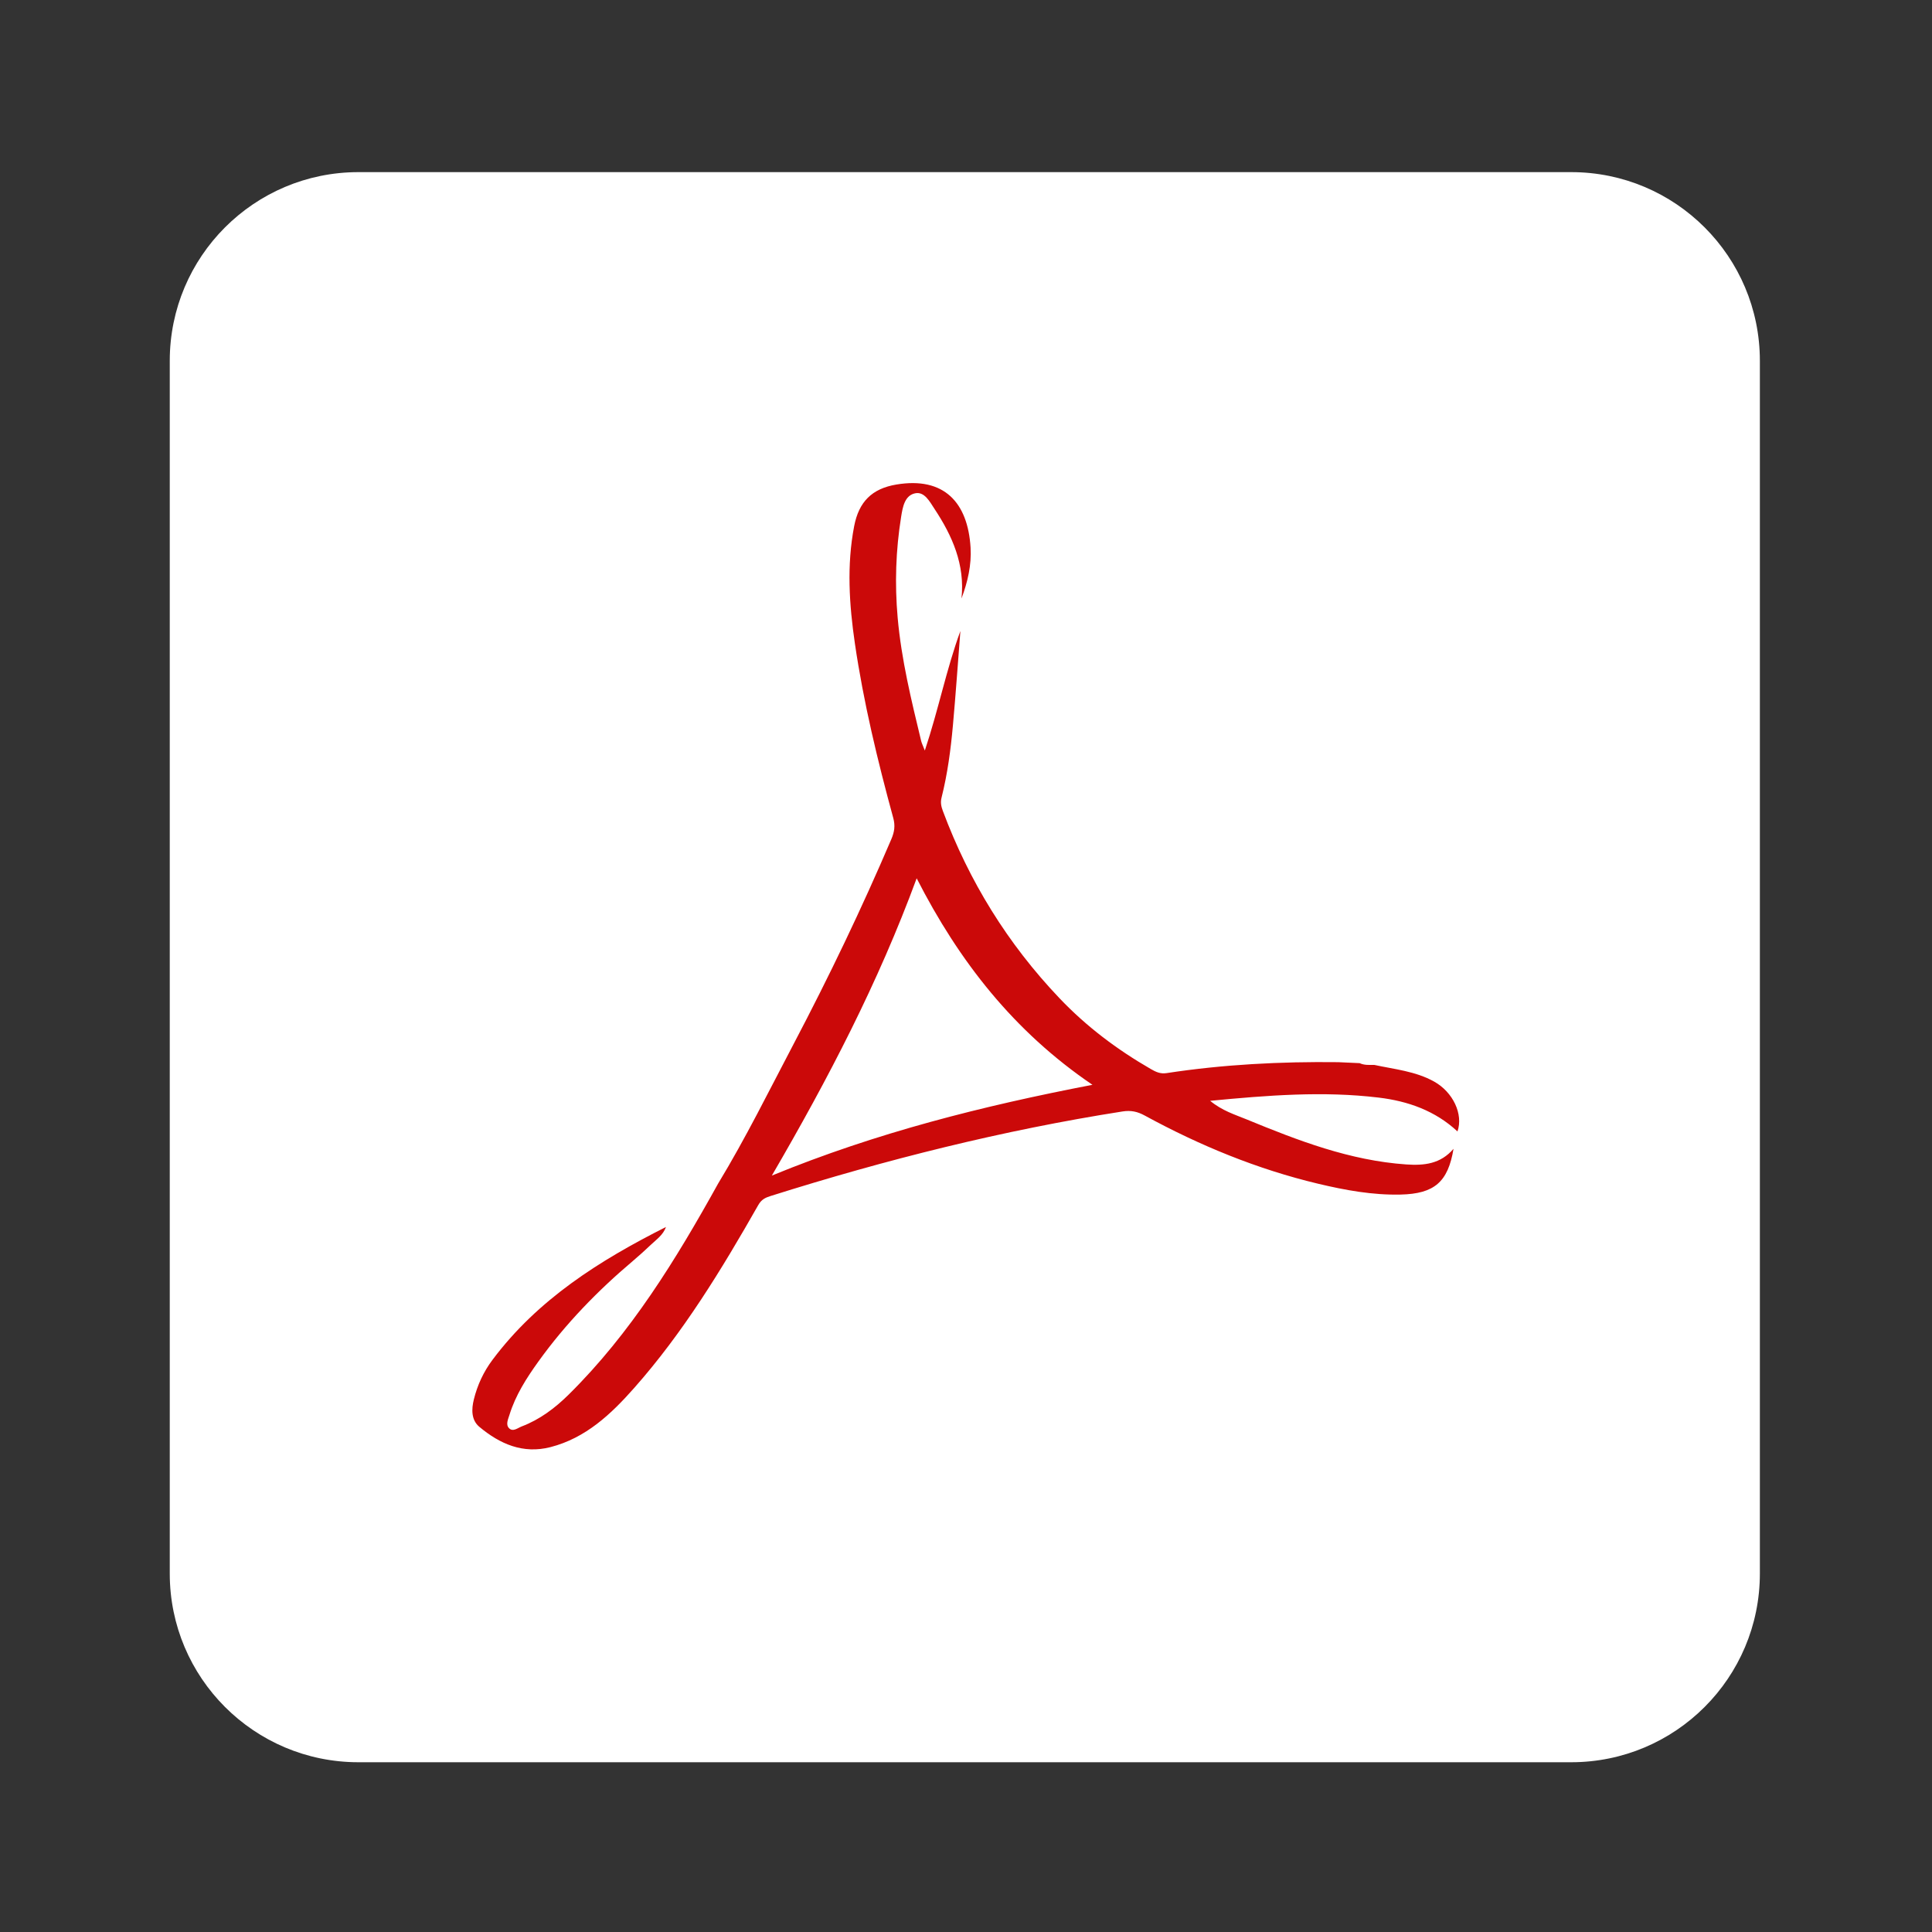 <?xml version="1.0" encoding="UTF-8" standalone="no"?>
<svg
   xmlns:dc="http://purl.org/dc/elements/1.1/"
   xmlns:cc="http://creativecommons.org/ns#"
   xmlns:rdf="http://www.w3.org/1999/02/22-rdf-syntax-ns#"
   xmlns:svg="http://www.w3.org/2000/svg"
   xmlns="http://www.w3.org/2000/svg"
   viewBox="0 0 1365.333 1365.333"
   height="1365.333"
   width="1365.333"
   xml:space="preserve"
   id="svg2"
   version="1.1"><rect x="0" y="0" width="1365.333" height="1365.333" fill="#333333" stroke="none"/><defs
     id="defs6"><clipPath
       id="clipPath18"
       clipPathUnits="userSpaceOnUse"><path
         id="path16"
         d="M 0,1024 H 1024 V 0 H 0 Z" /></clipPath></defs><g
     transform="matrix(1.333,0,0,-1.333,0,1365.333)"
     id="g10"><g
       id="g12"><g
         clip-path="url(#clipPath18)"
         id="g14"><g
           transform="translate(933,190)"
           id="g20"><path
             id="path22"
             style="fill:#ffffff;fill-opacity:1;fill-rule:nonzero;stroke:none"
             d="m 0,0 c 0,-55.229 -44.772,-100 -100,-100 h -643 c -55.229,0 -100,44.771 -100,100 v 643 c 0,55.229 44.771,100 100,100 h 643 C -44.772,743 0,698.229 0,643 Z" /></g><g
           transform="translate(409.198,401.018)"
           id="g24"><path
             id="path26"
             style="fill:#cb0909;fill-opacity:1;fill-rule:evenodd;stroke:none"
             d="M 0,0 C 55.441,22.758 111.543,36.883 169.969,48.124 128.263,76.436 99.212,113.655 76.778,157.601 56.433,102.333 30.025,51.565 0,0 m 319.361,58.676 c 10.75,-2.326 21.846,-3.327 31.734,-8.833 9.989,-5.564 15.575,-17.267 12.395,-26.441 -11.79,10.959 -26.124,16.059 -41.769,17.942 -29.452,3.547 -58.768,1.222 -89.359,-1.709 6.434,-5.301 13.133,-7.297 19.281,-9.828 27.269,-11.226 54.775,-21.84 84.694,-23.903 9.445,-0.652 18.146,0.231 25.05,8.286 -2.922,-17.579 -10.14,-23.848 -28.081,-24.256 -14.833,-0.338 -29.331,2.322 -43.699,5.746 -32.345,7.712 -62.794,20.272 -91.926,36.152 -3.771,2.057 -7.218,2.879 -11.769,2.164 -63.388,-9.943 -125.4,-25.521 -186.533,-44.808 -2.825,-0.891 -4.874,-1.815 -6.575,-4.804 -19.389,-34.087 -39.762,-67.575 -65.867,-97.068 -12.208,-13.793 -25.578,-26.441 -44.25,-31.259 -14.629,-3.774 -26.887,1.654 -37.76,10.74 -4.343,3.627 -4.199,9.326 -2.929,14.48 1.878,7.627 5.132,14.67 9.891,21.028 24.022,32.101 56.815,52.73 91.978,70.445 -1.492,-4.215 -5.047,-6.625 -8.048,-9.467 -3.029,-2.871 -6.12,-5.685 -9.308,-8.381 -18.809,-15.884 -35.863,-33.42 -50.257,-53.447 -6.316,-8.793 -12.15,-17.885 -15.372,-28.342 -0.69,-2.238 -2.092,-5.08 -0.247,-7.004 2.094,-2.183 4.672,0.116 6.763,0.909 9.572,3.634 17.644,9.722 24.835,16.822 33.022,32.611 56.971,71.689 79.276,111.912 14.584,24.035 27.005,49.23 40.072,74.091 18.67,35.52 36.021,71.631 51.769,108.532 1.625,3.81 2.13,7.098 1.016,11.178 -8.323,30.493 -15.762,61.254 -20.342,92.507 -3.011,20.555 -4.396,41.498 -0.377,62.288 2.484,12.844 9.384,19.832 22.322,22.005 25.522,4.289 37.906,-9.706 39.376,-33.341 0.574,-9.235 -1.51,-18.261 -4.806,-27.052 1.893,17.937 -4.832,33.154 -14.314,47.488 -2.526,3.822 -5.289,9.262 -10.215,8.272 -5.564,-1.119 -6.631,-7.214 -7.467,-12.417 -2.854,-17.778 -3.442,-35.553 -1.844,-53.563 1.975,-22.25 7.257,-43.767 12.46,-65.347 0.278,-1.158 0.85,-2.245 1.939,-5.052 7.297,21.869 11.398,42.989 18.852,63.366 -1.304,-16.672 -2.456,-33.36 -3.96,-50.015 -1.164,-12.899 -2.864,-25.753 -6.033,-38.338 -0.66,-2.62 -0.158,-4.753 0.71,-7.079 13.898,-37.244 34.274,-70.281 61.784,-99.211 14.381,-15.125 30.585,-27.271 48.465,-37.59 2.639,-1.525 5.083,-2.65 8.252,-2.164 30.178,4.622 60.555,6.171 91.056,5.813 3.8,-0.173 7.601,-0.346 11.403,-0.52 2.476,-1.162 5.118,-0.941 7.734,-0.927" /></g></g></g></g></svg>